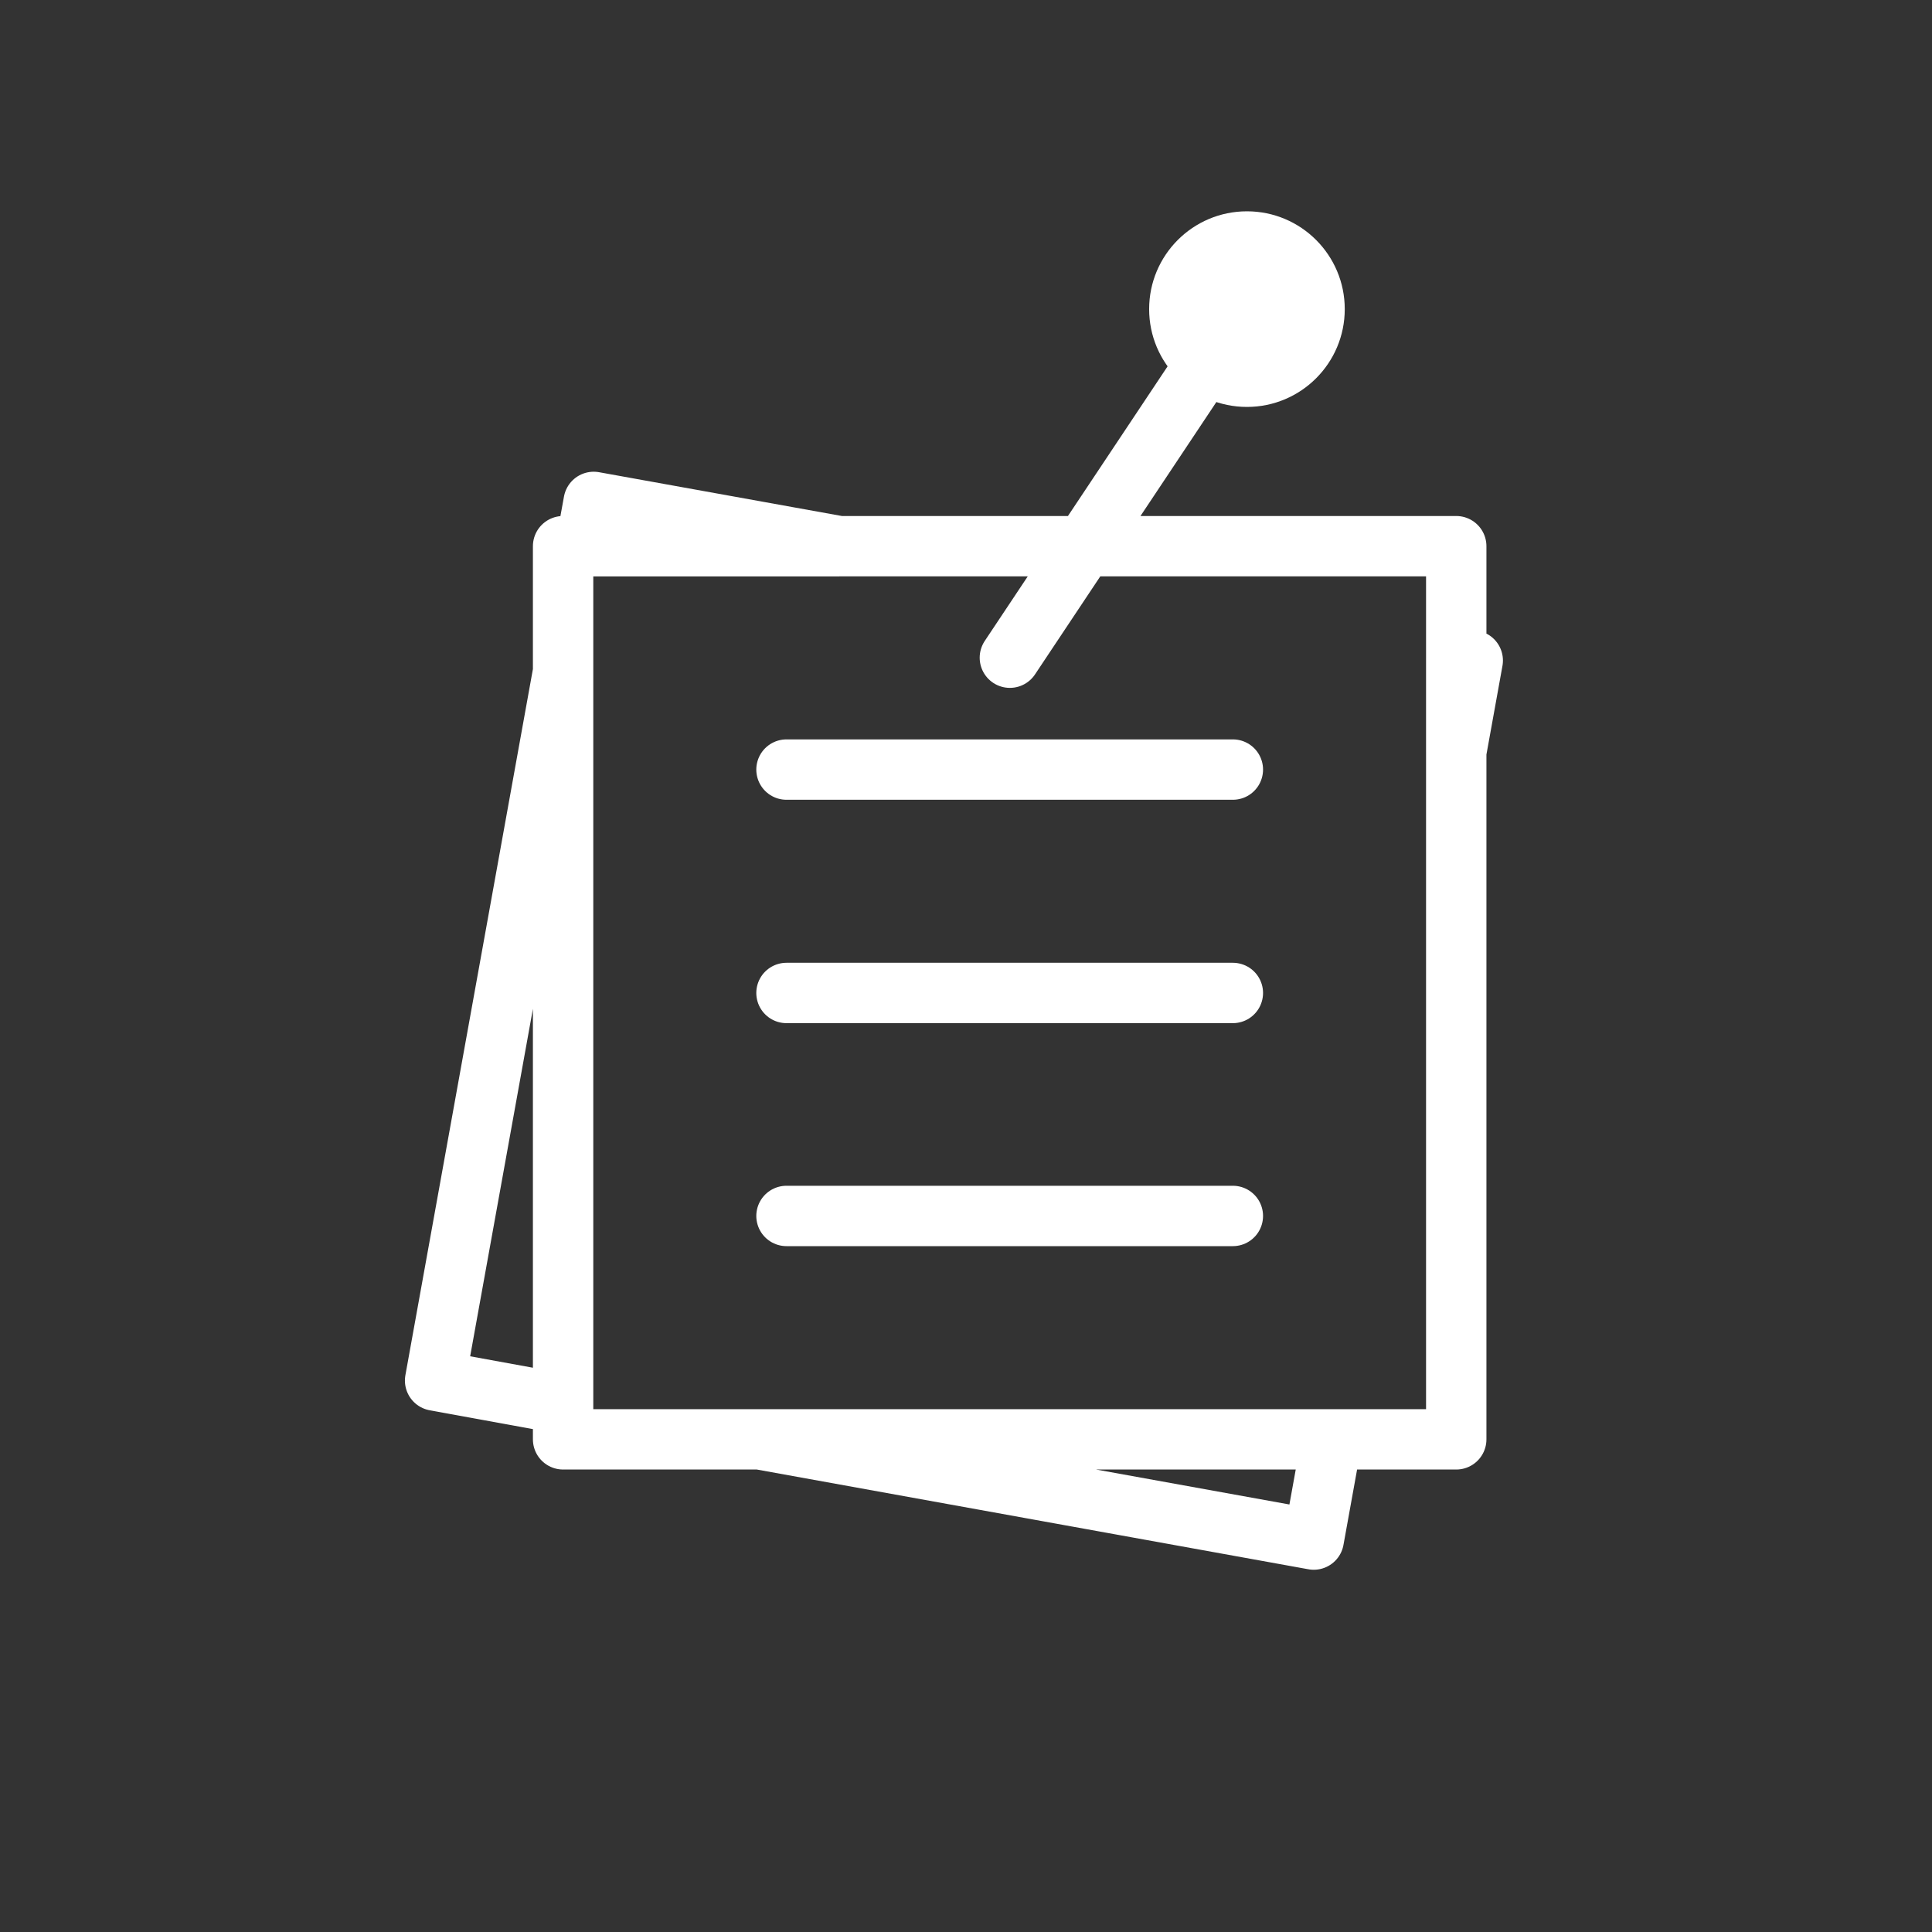 <svg id="Layer_1" data-name="Layer 1" xmlns="http://www.w3.org/2000/svg" viewBox="0 0 48 48"><rect x="0" y="0" width="48" height="48" fill="#333333" stroke="none"/><defs><style>.cls-1{fill:none;stroke:#fff;stroke-linecap:round;stroke-linejoin:round;stroke-width:1.5px}.cls-2{fill:#fff}</style></defs><title>Eds</title><path class="cls-1" d="M10.81 34.3l3.18.58V16.69L10.81 34.3zm3.94-21.83l-.2 1.1h6.3l-6.1-1.1zm17.89 25.78l.45-2.49H18.87l13.77 2.49zm3.95-21.84l-.41-.07v2.34l.41-2.27zm-22.6 18.47v.88h4.88m17.31-19.42v-2.77H20.85m12.24 22.19h3.09V18.68m-21.63-5.11h-.56v3.12m4.88 19.07h14.22m-19.1-19.07v18.19m6.86-21.31h-6.3m21.63 5.11v-2.34m-11.09 0l5.54-8.32"/><circle class="cls-2" cx="30.98" cy="7.68" r="2.43"/><path class="cls-1" d="M19.54 19.12h11.09m-11.09 5.55h11.09m-11.09 5.54h11.09"/></svg>